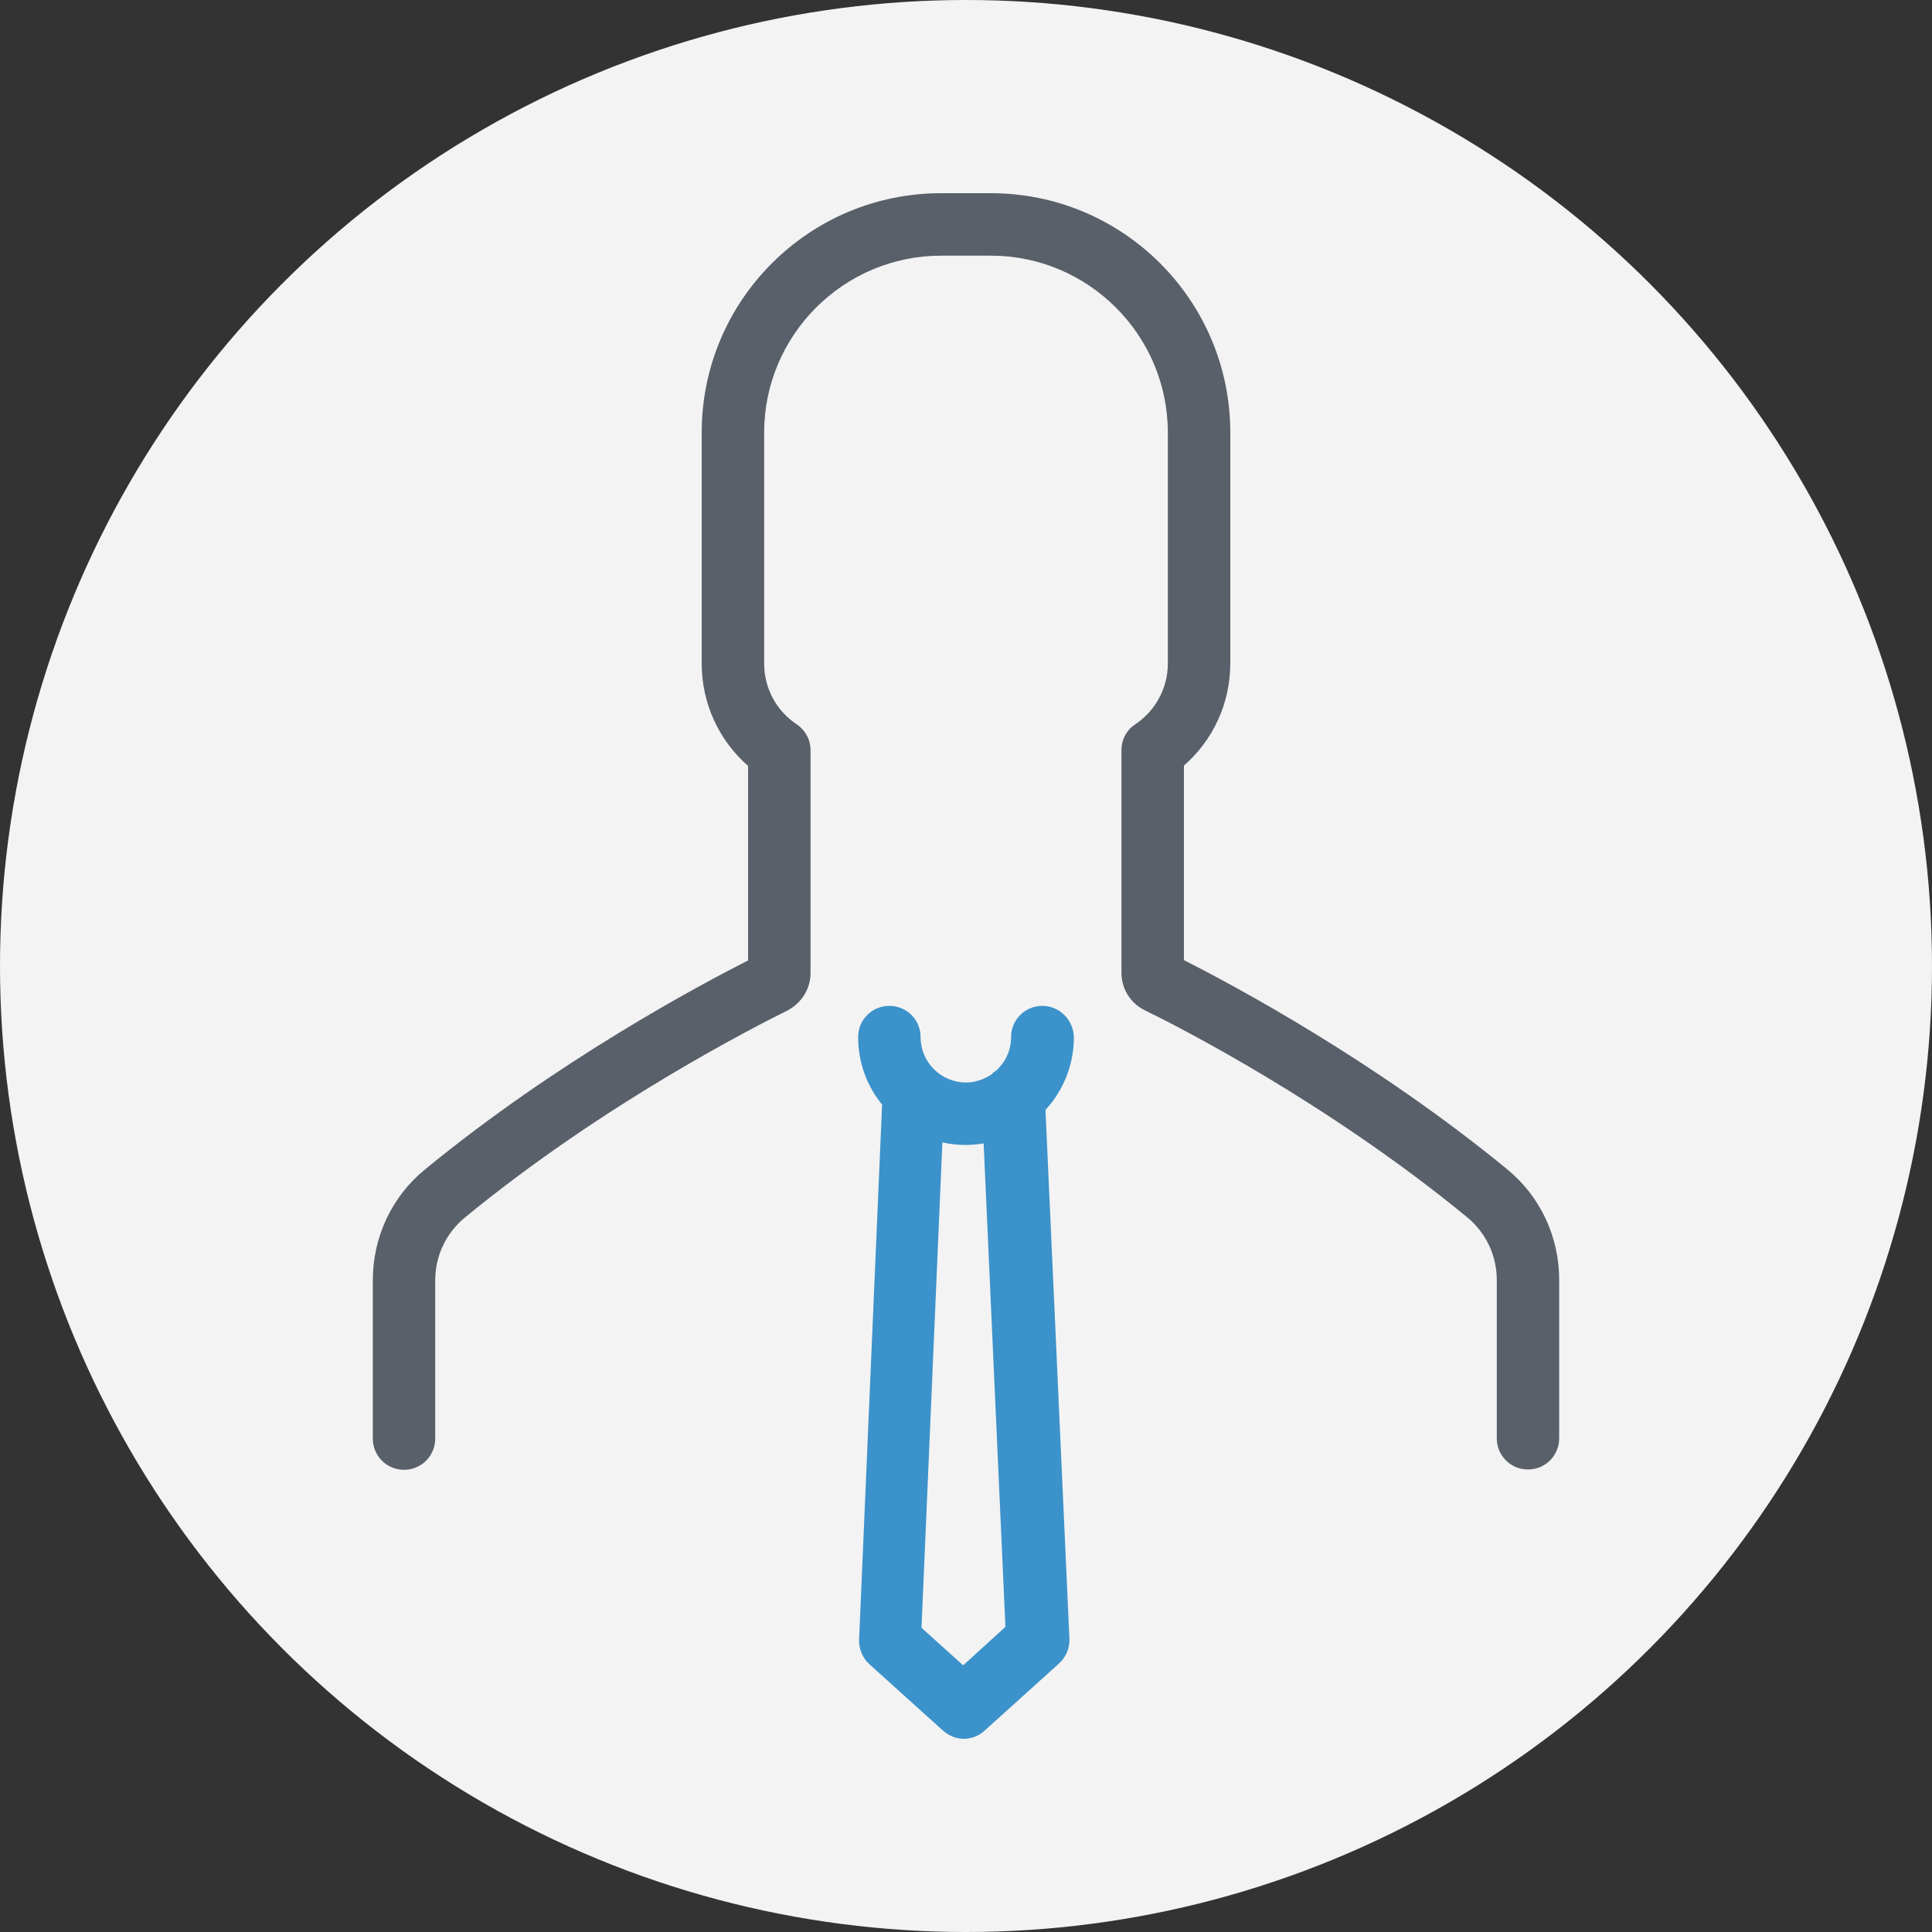 <svg width="30" height="30" viewBox="0 0 30 30" fill="none" xmlns="http://www.w3.org/2000/svg">
<rect x="0" y="0" width="30" height="30" fill="#333333" stroke="none"/>
<circle cx="15" cy="15" r="15" fill="#F3F3F3"/>
<path d="M12.586 15.11V11.648C12.586 11.486 12.503 11.335 12.37 11.246C12.052 11.036 11.866 10.683 11.866 10.306V6.717C11.866 5.204 13.1 3.97 14.613 3.97H15.387C16.9 3.97 18.134 5.204 18.134 6.717V10.306C18.134 10.683 17.943 11.036 17.63 11.246C17.493 11.335 17.414 11.486 17.414 11.648V15.11C17.414 15.355 17.556 15.58 17.777 15.688C18.232 15.908 20.602 17.108 22.786 18.905C23.075 19.145 23.242 19.498 23.242 19.875V22.333C23.242 22.602 23.457 22.818 23.726 22.818C23.996 22.818 24.211 22.602 24.211 22.333V19.875C24.211 19.204 23.917 18.577 23.403 18.156C21.346 16.467 19.133 15.287 18.384 14.909V11.888C18.839 11.491 19.104 10.918 19.104 10.301V6.717C19.104 4.665 17.439 3 15.387 3H14.613C12.561 3 10.896 4.665 10.896 6.717V10.306C10.896 10.918 11.161 11.496 11.616 11.893V14.914C10.872 15.291 8.654 16.471 6.597 18.161C6.083 18.582 5.789 19.209 5.789 19.88V22.338C5.789 22.607 6.004 22.823 6.274 22.823C6.543 22.823 6.758 22.607 6.758 22.338V19.88C6.758 19.503 6.925 19.15 7.214 18.91C9.398 17.113 11.773 15.918 12.223 15.693C12.444 15.58 12.586 15.355 12.586 15.11Z" fill="#59606A"/>
<path d="M16.185 15.619C15.916 15.619 15.7 15.835 15.7 16.104C15.7 16.31 15.612 16.491 15.475 16.618C15.446 16.638 15.416 16.658 15.392 16.687C15.279 16.76 15.142 16.809 15 16.809C14.613 16.809 14.295 16.496 14.295 16.104C14.295 15.835 14.079 15.619 13.81 15.619C13.541 15.619 13.325 15.835 13.325 16.104C13.325 16.501 13.462 16.863 13.697 17.152L13.34 25.462C13.335 25.604 13.394 25.746 13.502 25.844L14.643 26.873C14.736 26.956 14.853 27 14.966 27C15.083 27 15.201 26.956 15.289 26.873L16.445 25.83C16.552 25.732 16.611 25.595 16.606 25.448L16.234 17.235C16.508 16.937 16.675 16.54 16.675 16.109C16.67 15.835 16.45 15.619 16.185 15.619ZM14.956 25.859L14.309 25.276L14.633 17.74C14.75 17.764 14.868 17.779 14.99 17.779C15.088 17.779 15.181 17.769 15.274 17.755L15.612 25.262L14.956 25.859Z" fill="#3C92CA"/>
</svg>
